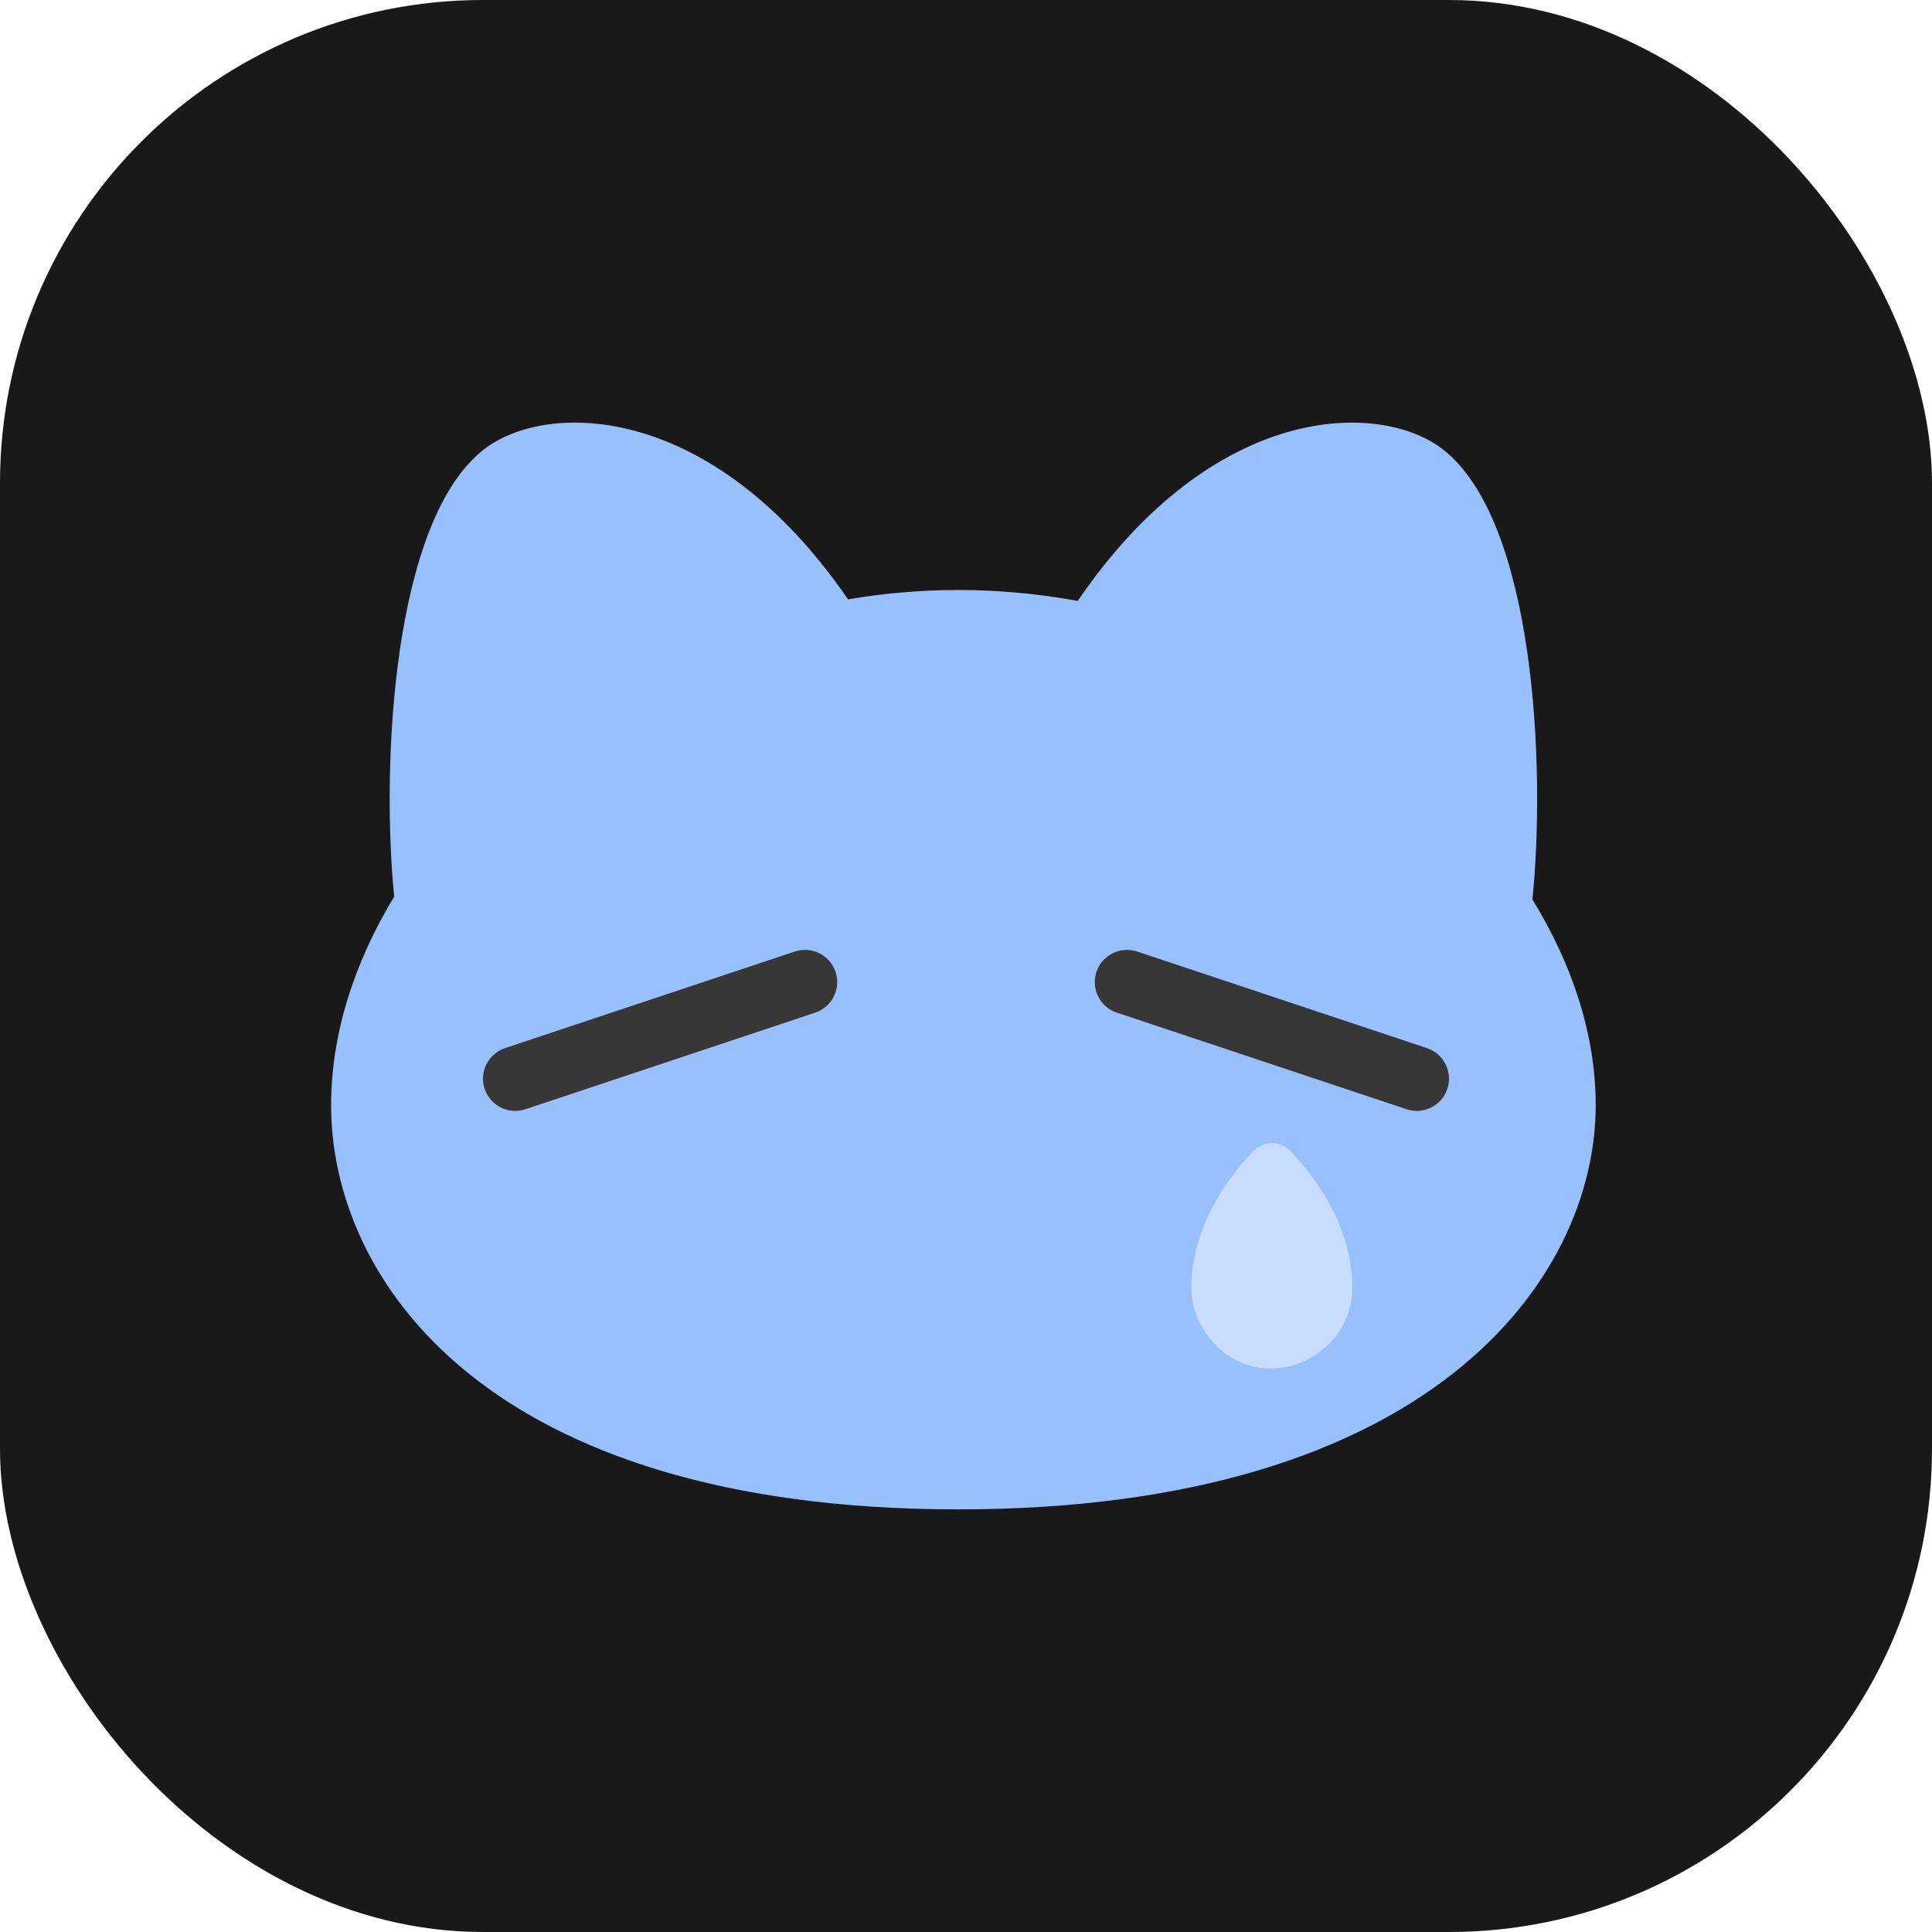 <svg width="48" height="48" viewBox="0 0 48 48" fill="none" xmlns="http://www.w3.org/2000/svg">
<rect width="48" height="48" rx="12" fill="#191919"/>
<path fill-rule="evenodd" clip-rule="evenodd" d="M21.069 14.891C21.962 14.739 22.878 14.658 23.807 14.658C24.814 14.658 25.807 14.752 26.776 14.93C30.158 9.976 34.27 9.96 35.83 11.151C38.137 12.912 38.407 19.072 38.072 22.347C39.075 23.976 39.645 25.728 39.645 27.458C39.645 31.791 35.536 37.5 23.807 37.5C12.079 37.5 8.226 31.791 8.226 27.458C8.226 25.703 8.793 23.927 9.793 22.278C9.468 18.987 9.751 12.9 12.042 11.151C13.598 9.963 17.692 9.976 21.069 14.891Z" fill="#98C0FC"/>
<path fill-rule="evenodd" clip-rule="evenodd" d="M27.241 24.147C27.381 23.728 27.834 23.501 28.253 23.641L35.453 26.041C35.872 26.181 36.099 26.634 35.959 27.053C35.819 27.472 35.366 27.698 34.947 27.559L27.747 25.159C27.328 25.019 27.101 24.566 27.241 24.147Z" fill="#373738"/>
<path fill-rule="evenodd" clip-rule="evenodd" d="M20.759 24.147C20.619 23.728 20.166 23.501 19.747 23.641L12.547 26.041C12.128 26.181 11.901 26.634 12.041 27.053C12.181 27.472 12.634 27.698 13.053 27.559L20.253 25.159C20.672 25.019 20.899 24.566 20.759 24.147Z" fill="#373738"/>
<g clip-path="url(#clip0_1735_15260)">
<path d="M31.599 34C32.621 33.983 33.597 33.155 33.597 31.987C33.597 30.455 32.656 29.225 32.066 28.603C31.807 28.332 31.391 28.332 31.132 28.603C30.542 29.225 29.6 30.458 29.6 31.99C29.6 32.801 30.12 33.539 30.82 33.844C31.073 33.955 31.337 34.006 31.601 34H31.599Z" fill="#C9DEFF"/>
</g>
<defs>
<clipPath id="clip0_1735_15260">
<rect width="4" height="5.6" fill="white" transform="translate(29.6 28.4)"/>
</clipPath>
</defs>
</svg>
